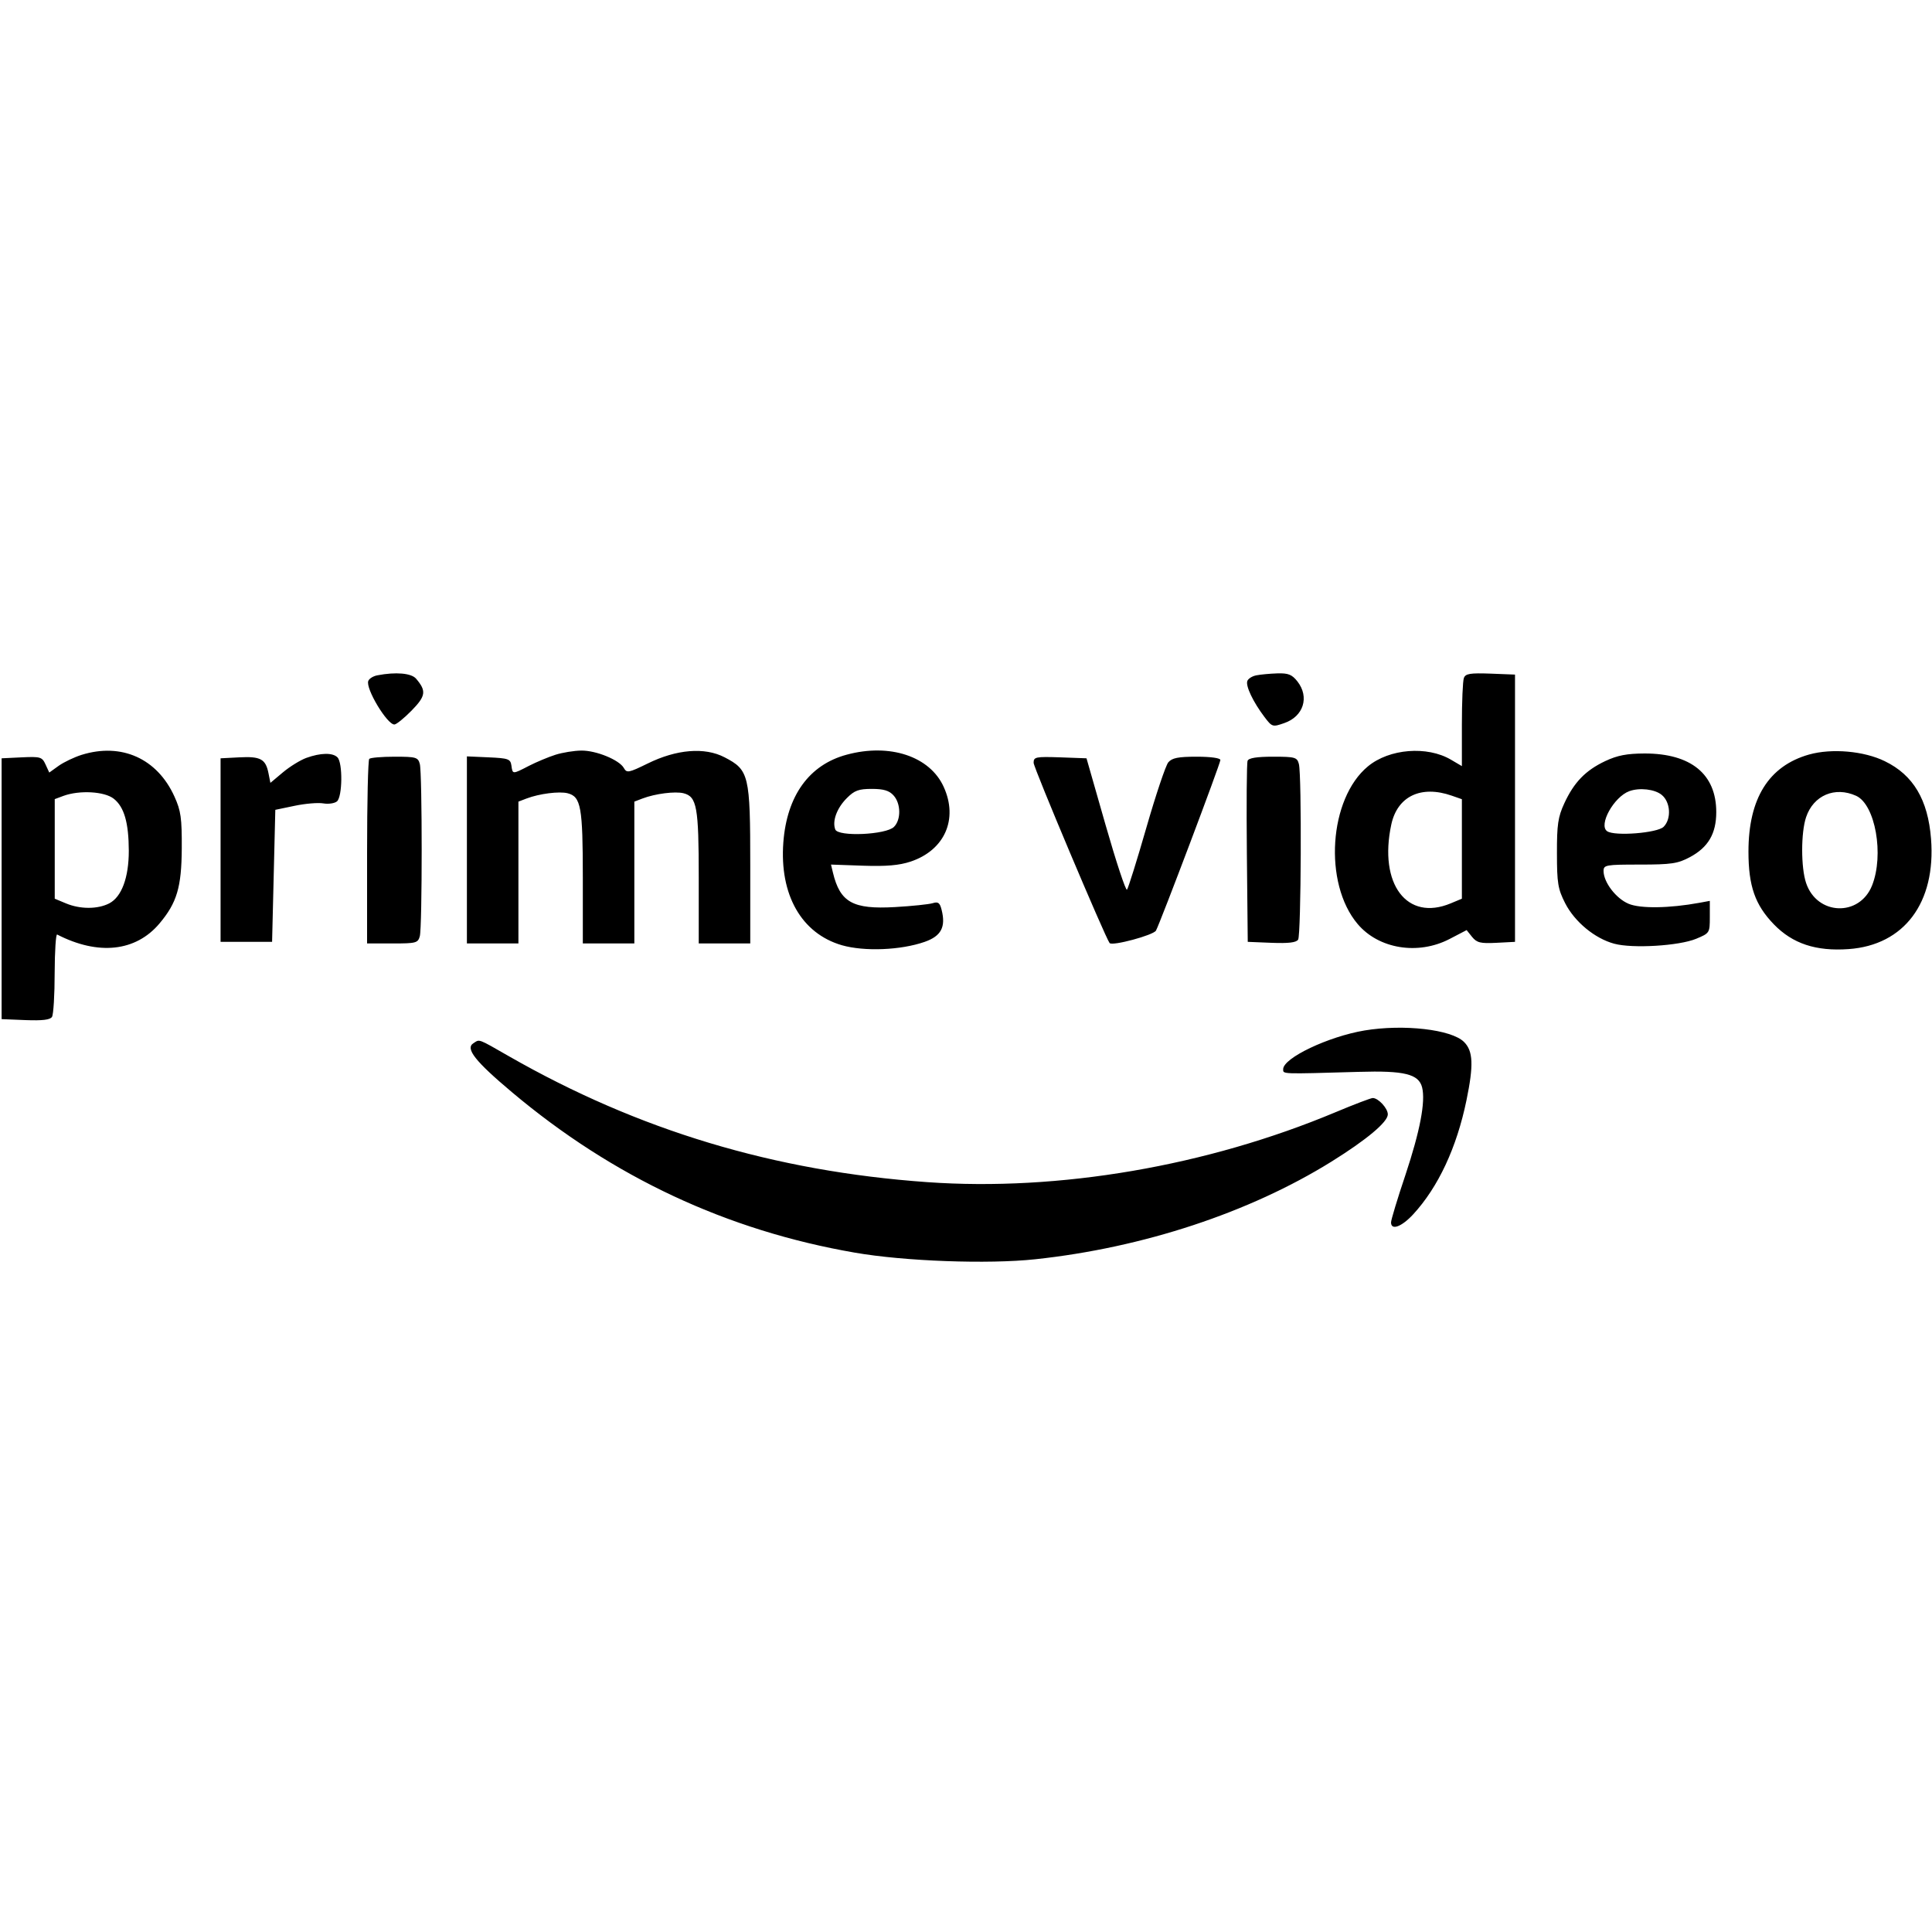 <svg role="img" viewBox="0 0 24 24" xmlns="http://www.w3.org/2000/svg"><path d="M4.688 8.389 C 4.637 8.398,4.586 8.430,4.575 8.459 C 4.539 8.552,4.808 9.000,4.899 9.000 C 4.923 9.000,5.020 8.922,5.113 8.827 C 5.290 8.646,5.299 8.583,5.168 8.430 C 5.109 8.362,4.916 8.345,4.688 8.389 M15.608 8.389 C 15.557 8.398,15.506 8.430,15.495 8.459 C 15.471 8.520,15.567 8.721,15.708 8.907 C 15.802 9.031,15.809 9.033,15.952 8.983 C 16.193 8.901,16.269 8.659,16.117 8.465 C 16.049 8.379,16.004 8.361,15.867 8.365 C 15.775 8.368,15.658 8.379,15.608 8.389 M18.185 8.422 C 18.171 8.457,18.160 8.718,18.160 9.002 L 18.160 9.517 18.024 9.437 C 17.728 9.263,17.259 9.300,16.993 9.520 C 16.508 9.920,16.438 10.972,16.864 11.477 C 17.125 11.788,17.614 11.868,18.006 11.665 L 18.219 11.554 18.287 11.639 C 18.346 11.711,18.391 11.722,18.588 11.712 L 18.820 11.700 18.820 10.040 L 18.820 8.380 18.515 8.368 C 18.263 8.359,18.205 8.368,18.185 8.422 M1.014 9.377 C 0.922 9.406,0.794 9.467,0.729 9.513 L 0.612 9.597 0.566 9.497 C 0.523 9.403,0.503 9.397,0.270 9.408 L 0.020 9.420 0.020 11.040 L 0.020 12.660 0.316 12.672 C 0.527 12.680,0.623 12.669,0.646 12.632 C 0.664 12.603,0.679 12.358,0.679 12.087 C 0.680 11.815,0.694 11.600,0.710 11.609 C 1.221 11.872,1.687 11.821,1.981 11.472 C 2.198 11.214,2.255 11.021,2.258 10.540 C 2.260 10.162,2.247 10.071,2.167 9.895 C 1.953 9.422,1.509 9.223,1.014 9.377 M6.900 9.376 C 6.812 9.404,6.664 9.466,6.572 9.513 C 6.365 9.620,6.368 9.620,6.353 9.510 C 6.341 9.428,6.315 9.419,6.070 9.408 L 5.800 9.396 5.800 10.558 L 5.800 11.720 6.120 11.720 L 6.440 11.720 6.440 10.839 L 6.440 9.958 6.542 9.919 C 6.700 9.859,6.946 9.828,7.051 9.854 C 7.217 9.896,7.240 10.025,7.240 10.902 L 7.240 11.720 7.560 11.720 L 7.880 11.720 7.880 10.839 L 7.880 9.958 7.982 9.919 C 8.140 9.859,8.386 9.828,8.491 9.854 C 8.657 9.896,8.680 10.025,8.680 10.902 L 8.680 11.720 9.000 11.720 L 9.320 11.720 9.320 10.750 C 9.320 9.625,9.305 9.565,9.000 9.407 C 8.753 9.279,8.404 9.308,8.045 9.485 C 7.810 9.600,7.786 9.605,7.750 9.541 C 7.694 9.440,7.404 9.321,7.220 9.324 C 7.132 9.325,6.988 9.348,6.900 9.376 M10.518 9.375 C 10.052 9.500,9.775 9.884,9.731 10.464 C 9.682 11.115,9.956 11.596,10.458 11.742 C 10.738 11.822,11.190 11.804,11.487 11.700 C 11.692 11.628,11.751 11.516,11.697 11.302 C 11.675 11.214,11.654 11.198,11.585 11.220 C 11.538 11.234,11.328 11.256,11.118 11.268 C 10.595 11.298,10.436 11.210,10.347 10.840 L 10.323 10.740 10.720 10.754 C 11.010 10.764,11.170 10.750,11.312 10.703 C 11.734 10.562,11.906 10.177,11.723 9.775 C 11.551 9.395,11.053 9.230,10.518 9.375 M22.473 9.373 C 21.972 9.515,21.720 9.918,21.720 10.579 C 21.720 11.007,21.802 11.241,22.036 11.483 C 22.269 11.723,22.559 11.819,22.964 11.790 C 23.655 11.741,24.050 11.213,23.988 10.420 C 23.950 9.935,23.768 9.628,23.414 9.456 C 23.155 9.329,22.755 9.294,22.473 9.373 M3.805 9.415 C 3.731 9.442,3.601 9.522,3.515 9.594 L 3.359 9.725 3.335 9.604 C 3.300 9.429,3.236 9.394,2.973 9.408 L 2.740 9.420 2.740 10.560 L 2.740 11.700 3.060 11.700 L 3.380 11.700 3.400 10.880 L 3.420 10.060 3.660 10.010 C 3.792 9.982,3.952 9.969,4.016 9.980 C 4.079 9.991,4.156 9.980,4.186 9.955 C 4.254 9.898,4.259 9.475,4.192 9.408 C 4.132 9.348,3.982 9.351,3.805 9.415 M19.940 9.455 C 19.695 9.571,19.553 9.718,19.432 9.980 C 19.354 10.149,19.340 10.245,19.341 10.600 C 19.341 10.971,19.353 11.043,19.443 11.220 C 19.562 11.452,19.811 11.658,20.052 11.723 C 20.279 11.785,20.858 11.750,21.070 11.662 C 21.238 11.592,21.240 11.589,21.240 11.391 L 21.240 11.191 21.110 11.215 C 20.740 11.283,20.377 11.289,20.231 11.227 C 20.075 11.162,19.920 10.959,19.920 10.820 C 19.920 10.745,19.947 10.740,20.370 10.740 C 20.762 10.740,20.842 10.728,20.992 10.648 C 21.220 10.526,21.320 10.356,21.320 10.088 C 21.320 9.617,21.006 9.360,20.431 9.360 C 20.209 9.361,20.093 9.383,19.940 9.455 M4.587 9.427 C 4.572 9.441,4.560 9.963,4.560 10.587 L 4.560 11.720 4.875 11.720 C 5.169 11.720,5.192 11.714,5.215 11.630 C 5.246 11.513,5.246 9.607,5.215 9.490 C 5.193 9.407,5.168 9.400,4.902 9.400 C 4.743 9.400,4.601 9.412,4.587 9.427 M12.840 9.476 C 12.840 9.537,13.730 11.646,13.784 11.715 C 13.817 11.755,14.329 11.617,14.360 11.560 C 14.417 11.453,15.160 9.486,15.160 9.441 C 15.160 9.417,15.042 9.400,14.866 9.400 C 14.636 9.400,14.560 9.415,14.513 9.470 C 14.481 9.508,14.358 9.873,14.241 10.280 C 14.124 10.687,14.015 11.034,14.000 11.052 C 13.985 11.069,13.866 10.709,13.735 10.252 L 13.497 9.420 13.169 9.408 C 12.864 9.398,12.840 9.403,12.840 9.476 M15.498 9.451 C 15.487 9.478,15.483 9.996,15.489 10.601 L 15.500 11.700 15.796 11.712 C 16.007 11.720,16.103 11.709,16.126 11.672 C 16.163 11.613,16.172 9.627,16.135 9.490 C 16.113 9.407,16.088 9.400,15.814 9.400 C 15.612 9.400,15.511 9.416,15.498 9.451 M11.100 9.881 C 11.192 9.982,11.195 10.183,11.105 10.272 C 11.007 10.370,10.412 10.397,10.376 10.304 C 10.336 10.200,10.396 10.038,10.519 9.915 C 10.614 9.819,10.667 9.800,10.831 9.800 C 10.977 9.800,11.046 9.821,11.100 9.881 M20.642 9.874 C 20.752 9.963,20.765 10.172,20.666 10.271 C 20.589 10.348,20.059 10.390,19.965 10.326 C 19.853 10.251,20.047 9.899,20.240 9.828 C 20.367 9.782,20.555 9.803,20.642 9.874 M1.413 9.922 C 1.543 10.024,1.599 10.221,1.600 10.569 C 1.600 10.902,1.511 11.142,1.357 11.222 C 1.213 11.296,0.996 11.296,0.819 11.222 L 0.680 11.164 0.680 10.545 L 0.680 9.927 0.790 9.886 C 0.989 9.814,1.298 9.831,1.413 9.922 M18.034 9.884 L 18.160 9.928 18.160 10.546 L 18.160 11.164 18.021 11.222 C 17.477 11.449,17.125 10.982,17.283 10.243 C 17.359 9.891,17.652 9.751,18.034 9.884 M23.058 9.886 C 23.296 9.995,23.407 10.620,23.255 11.001 C 23.098 11.392,22.571 11.372,22.436 10.969 C 22.371 10.777,22.371 10.343,22.436 10.151 C 22.527 9.880,22.794 9.766,23.058 9.886 M16.950 12.801 C 16.499 12.877,15.940 13.143,15.940 13.282 C 15.940 13.344,15.906 13.343,16.880 13.315 C 17.445 13.298,17.624 13.342,17.666 13.508 C 17.710 13.685,17.640 14.051,17.459 14.595 C 17.360 14.889,17.280 15.154,17.280 15.185 C 17.280 15.289,17.412 15.240,17.556 15.084 C 17.867 14.746,18.096 14.255,18.217 13.668 C 18.307 13.232,18.300 13.056,18.187 12.944 C 18.032 12.788,17.436 12.720,16.950 12.801 M5.880 12.960 C 5.778 13.025,5.902 13.183,6.360 13.568 C 7.614 14.623,9.030 15.286,10.620 15.561 C 11.235 15.668,12.275 15.706,12.860 15.643 C 14.198 15.500,15.520 15.064,16.540 14.430 C 16.977 14.158,17.240 13.938,17.240 13.843 C 17.240 13.768,17.122 13.640,17.053 13.640 C 17.030 13.640,16.822 13.719,16.591 13.816 C 14.993 14.486,13.154 14.801,11.519 14.685 C 9.618 14.550,7.932 14.042,6.322 13.121 C 5.929 12.896,5.961 12.908,5.880 12.960 " stroke="none" fill="black" fill-rule="evenodd"></path></svg>